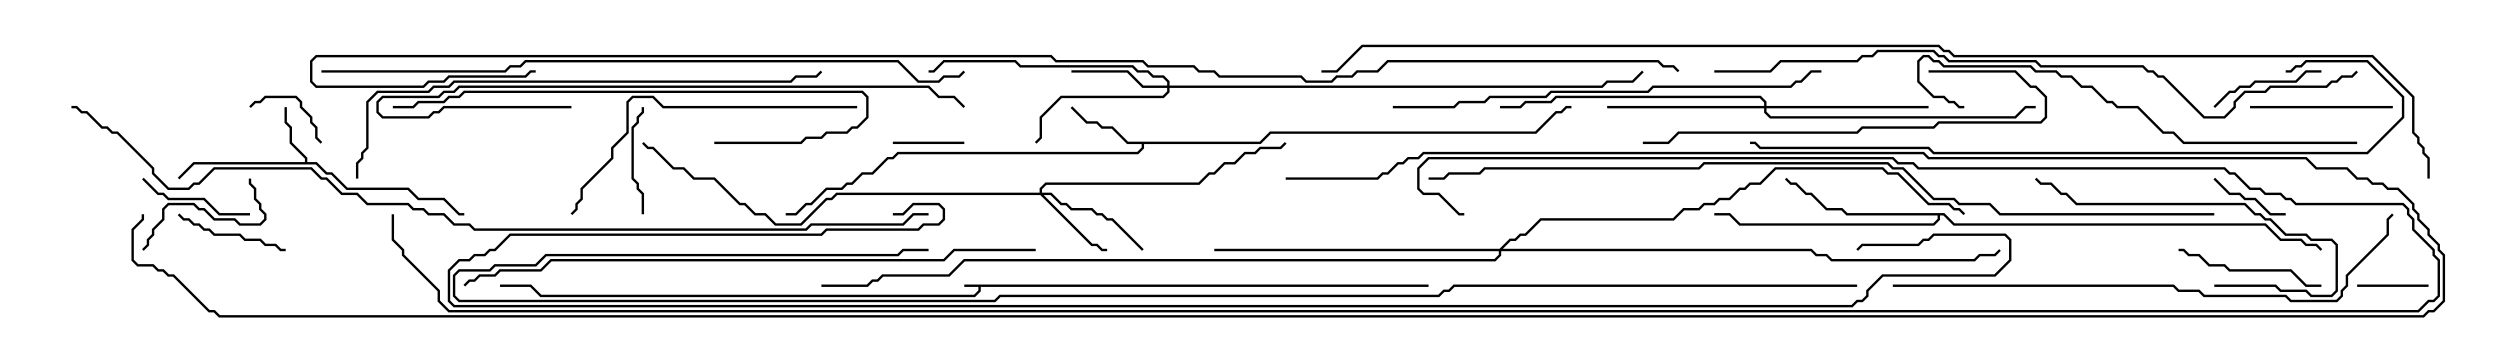 <svg version="1.1" width="105" height="15" xmlns="http://www.w3.org/2000/svg"><path d="M60,11.95L60,12.05L41.193,12.05L41.193,12.235L40.949,12.479L22.694,12.479L22.265,12.05L21,12.05L21,11.95L22.306,11.95L22.735,12.379L40.908,12.379L41.093,12.194L41.093,12.05L40.5,12.05L40.5,11.95z" stroke="none"/><path d="M12.807,6.807L12.807,6.664L12.164,6.021L12.164,5.378L11.95,5.164L11.95,4.5L12.05,4.5L12.05,5.122L12.264,5.336L12.264,5.979L12.907,6.622L12.907,6.807L13.306,6.807L13.735,7.236L13.949,7.236L14.592,7.879L17.164,7.879L17.592,8.307L18.664,8.307L19.306,8.95L19.5,8.95L19.5,9.05L19.265,9.05L18.622,8.407L17.551,8.407L17.122,7.979L14.551,7.979L13.908,7.336L13.694,7.336L13.265,6.907L8.164,6.907L7.535,7.535L7.465,7.465L8.122,6.807z" stroke="none"/><path d="M52.908,5.95L53.336,5.521L64.479,5.521L65.336,4.664L65.551,4.664L65.765,4.45L66,4.45L66,4.55L65.806,4.55L65.592,4.764L65.378,4.764L64.521,5.621L53.378,5.621L52.949,6.05L48.05,6.05L48.05,6.235L47.806,6.479L37.735,6.479L37.521,6.693L37.306,6.693L36.664,7.336L36.235,7.336L35.806,7.764L35.592,7.764L35.378,7.979L34.735,7.979L34.092,8.621L33.878,8.621L33.449,9.05L33,9.05L33,8.95L33.408,8.95L33.836,8.521L34.051,8.521L34.694,7.879L35.336,7.879L35.551,7.664L35.765,7.664L36.194,7.236L36.622,7.236L37.265,6.593L37.479,6.593L37.694,6.379L47.765,6.379L47.95,6.194L47.95,6.05L47.336,6.05L46.694,5.407L46.265,5.407L46.051,5.193L45.622,5.193L44.965,4.535L45.035,4.465L45.664,5.093L46.092,5.093L46.306,5.307L46.735,5.307L47.378,5.95z" stroke="none"/><path d="M81.664,8.95L82.092,9.379L95.164,9.379L95.806,10.021L96.664,10.021L96.878,10.236L97.306,10.236L97.535,10.465L97.465,10.535L97.265,10.336L96.836,10.336L96.622,10.121L95.765,10.121L95.122,9.479L82.051,9.479L81.622,9.05L81.479,9.05L81.479,9.235L81.235,9.479L73.051,9.479L72.622,9.05L72,9.05L72,8.95L72.664,8.95L73.092,9.379L81.194,9.379L81.379,9.194L81.379,9.05L77.551,9.05L77.336,8.836L76.694,8.836L76.051,8.193L75.836,8.193L75.408,7.764L75.194,7.764L74.965,7.535L75.035,7.465L75.235,7.664L75.449,7.664L75.878,8.093L76.092,8.093L76.735,8.736L77.378,8.736L77.592,8.95z" stroke="none"/><path d="M43.664,8.093L43.664,7.908L43.908,7.664L50.336,7.664L50.765,7.236L50.979,7.236L51.408,6.807L51.836,6.807L52.265,6.379L52.694,6.379L52.908,6.164L53.765,6.164L53.965,5.965L54.035,6.035L53.806,6.264L52.949,6.264L52.735,6.479L52.306,6.479L51.878,6.907L51.449,6.907L51.021,7.336L50.806,7.336L50.378,7.764L43.949,7.764L43.764,7.949L43.764,8.093L44.164,8.093L44.592,8.521L44.806,8.521L45.021,8.736L45.878,8.736L46.092,8.95L46.306,8.95L46.521,9.164L46.735,9.164L48.035,10.465L47.965,10.535L46.694,9.264L46.479,9.264L46.265,9.05L46.051,9.05L45.836,8.836L44.979,8.836L44.765,8.621L44.551,8.621L44.122,8.193L43.835,8.193L45.878,10.236L46.092,10.236L46.306,10.45L46.5,10.45L46.5,10.55L46.265,10.55L46.051,10.336L45.836,10.336L43.694,8.193L35.164,8.193L34.949,8.407L34.735,8.407L33.664,9.479L32.551,9.479L32.122,9.05L31.694,9.05L31.265,8.621L31.051,8.621L29.979,7.55L29.122,7.55L28.694,7.121L28.265,7.121L27.408,6.264L27.194,6.264L26.965,6.035L27.035,5.965L27.235,6.164L27.449,6.164L28.306,7.021L28.735,7.021L29.164,7.45L30.021,7.45L31.092,8.521L31.306,8.521L31.735,8.95L32.164,8.95L32.592,9.379L33.622,9.379L34.694,8.307L34.908,8.307L35.122,8.093z" stroke="none"/><path d="M49.021,3.593L49.021,3.449L48.836,3.264L48.408,3.264L48.194,3.05L47.765,3.05L47.551,2.836L42.836,2.836L42.622,2.621L39.664,2.621L39.235,3.05L39,3.05L39,2.95L39.194,2.95L39.622,2.521L42.664,2.521L42.878,2.736L47.592,2.736L47.806,2.95L48.235,2.95L48.449,3.164L48.878,3.164L49.121,3.408L49.121,3.593L67.265,3.593L67.479,3.379L68.551,3.379L68.965,2.965L69.035,3.035L68.592,3.479L67.521,3.479L67.306,3.693L49.121,3.693L49.121,3.878L48.878,4.121L44.592,4.121L43.764,4.949L43.764,5.806L43.535,6.035L43.465,5.965L43.664,5.765L43.664,4.908L44.551,4.021L48.836,4.021L49.021,3.836L49.021,3.693L47.979,3.693L47.336,3.05L45,3.05L45,2.95L47.378,2.95L48.021,3.593z" stroke="none"/><path d="M74.093,4.45L74.093,4.306L73.908,4.121L65.378,4.121L65.164,4.336L64.092,4.336L63.878,4.55L63,4.55L63,4.45L63.836,4.45L64.051,4.236L65.122,4.236L65.336,4.021L73.949,4.021L74.193,4.265L74.193,4.45L81,4.45L81,4.55L74.193,4.55L74.193,4.694L74.378,4.879L84.622,4.879L85.051,4.45L85.5,4.45L85.5,4.55L85.092,4.55L84.664,4.979L74.336,4.979L74.093,4.735L74.093,4.55L67.5,4.55L67.5,4.45z" stroke="none"/><path d="M62.979,10.45L63.408,10.021L63.622,10.021L63.836,9.807L64.051,9.807L64.694,9.164L70.265,9.164L70.694,8.736L71.336,8.736L71.551,8.521L71.979,8.521L72.194,8.307L72.622,8.307L73.051,7.879L73.265,7.879L73.479,7.664L73.908,7.664L74.551,7.021L79.092,7.021L79.306,7.236L79.735,7.236L81.021,8.521L81.878,8.521L82.092,8.736L82.306,8.736L82.535,8.965L82.465,9.035L82.265,8.836L82.051,8.836L81.836,8.621L80.979,8.621L79.694,7.336L79.265,7.336L79.051,7.121L74.592,7.121L73.949,7.764L73.521,7.764L73.306,7.979L73.092,7.979L72.664,8.407L72.235,8.407L72.021,8.621L71.592,8.621L71.378,8.836L70.735,8.836L70.306,9.264L64.735,9.264L64.092,9.907L63.878,9.907L63.664,10.121L63.449,10.121L63.121,10.45L76.092,10.45L76.306,10.664L76.735,10.664L76.949,10.879L82.908,10.879L83.122,10.664L83.765,10.664L83.965,10.465L84.035,10.535L83.806,10.764L83.164,10.764L82.949,10.979L76.908,10.979L76.694,10.764L76.265,10.764L76.051,10.55L63.05,10.55L63.05,10.735L62.806,10.979L40.521,10.979L39.878,11.621L37.092,11.621L36.878,11.836L36.664,11.836L36.449,12.05L34.5,12.05L34.5,11.95L36.408,11.95L36.622,11.736L36.836,11.736L37.051,11.521L39.836,11.521L40.479,10.879L62.765,10.879L62.95,10.694L62.95,10.55L51,10.55L51,10.45z" stroke="none"/><path d="M37.5,6.05L37.5,5.95L40.5,5.95L40.5,6.05z" stroke="none"/><path d="M99,12.05L99,11.95L102,11.95L102,12.05z" stroke="none"/><path d="M96,8.95L96,9.05L95.336,9.05L94.694,8.407L94.265,8.407L94.051,8.193L93.622,8.193L92.965,7.535L93.035,7.465L93.664,8.093L94.092,8.093L94.306,8.307L94.735,8.307L95.378,8.95z" stroke="none"/><path d="M10.535,4.535L10.465,4.465L10.694,4.236L10.908,4.236L11.122,4.021L12.449,4.021L12.693,4.265L12.693,4.479L13.121,4.908L13.121,5.122L13.336,5.336L13.336,5.765L13.535,5.965L13.465,6.035L13.236,5.806L13.236,5.378L13.021,5.164L13.021,4.949L12.593,4.521L12.593,4.306L12.408,4.121L11.164,4.121L10.949,4.336L10.735,4.336z" stroke="none"/><path d="M27.05,9L26.95,9L26.95,8.164L26.736,7.949L26.736,7.735L26.521,7.521L26.521,5.336L26.736,5.122L26.736,4.908L26.95,4.694L26.95,4.5L27.05,4.5L27.05,4.735L26.836,4.949L26.836,5.164L26.621,5.378L26.621,7.479L26.836,7.694L26.836,7.908L27.05,8.122z" stroke="none"/><path d="M97.5,2.95L97.5,3.05L96.878,3.05L96.449,3.479L94.735,3.479L94.521,3.693L94.092,3.693L93.878,3.907L93.664,3.907L93.035,4.535L92.965,4.465L93.622,3.807L93.836,3.807L94.051,3.593L94.479,3.593L94.694,3.379L96.408,3.379L96.836,2.95z" stroke="none"/><path d="M7.465,9.035L7.535,8.965L7.735,9.164L7.949,9.164L8.164,9.379L8.378,9.379L8.592,9.593L8.806,9.593L9.021,9.807L10.092,9.807L10.306,10.021L10.949,10.021L11.164,10.236L11.592,10.236L11.806,10.45L12,10.45L12,10.55L11.765,10.55L11.551,10.336L11.122,10.336L10.908,10.121L10.265,10.121L10.051,9.907L8.979,9.907L8.765,9.693L8.551,9.693L8.336,9.479L8.122,9.479L7.908,9.264L7.694,9.264z" stroke="none"/><path d="M10.5,8.95L10.5,9.05L9.194,9.05L8.551,8.407L7.051,8.407L6.836,8.193L6.622,8.193L5.965,7.535L6.035,7.465L6.664,8.093L6.878,8.093L7.092,8.307L8.592,8.307L9.235,8.95z" stroke="none"/><path d="M6.035,10.535L5.965,10.465L6.164,10.265L6.164,10.051L6.379,9.836L6.379,9.622L6.807,9.194L6.807,8.765L7.051,8.521L8.164,8.521L8.378,8.736L8.592,8.736L9.021,9.164L9.878,9.164L10.092,9.379L10.908,9.379L11.093,9.194L11.093,9.021L10.879,8.806L10.879,8.592L10.664,8.378L10.664,7.949L10.45,7.735L10.45,7.5L10.55,7.5L10.55,7.694L10.764,7.908L10.764,8.336L10.979,8.551L10.979,8.765L11.193,8.979L11.193,9.235L10.949,9.479L10.051,9.479L9.836,9.264L8.979,9.264L8.551,8.836L8.336,8.836L8.122,8.621L7.092,8.621L6.907,8.806L6.907,9.235L6.479,9.664L6.479,9.878L6.264,10.092L6.264,10.306z" stroke="none"/><path d="M100.5,4.45L100.5,4.55L94.5,4.55L94.5,4.45z" stroke="none"/><path d="M91.5,10.55L91.5,10.45L91.735,10.45L91.949,10.664L92.378,10.664L92.806,11.093L93.449,11.093L93.664,11.307L96.235,11.307L96.878,11.95L97.5,11.95L97.5,12.05L96.836,12.05L96.194,11.407L93.622,11.407L93.408,11.193L92.765,11.193L92.336,10.764L91.908,10.764L91.694,10.55z" stroke="none"/><path d="M93,12.05L93,11.95L95.592,11.95L95.806,12.164L96.878,12.164L97.092,12.379L97.908,12.379L98.093,12.194L98.093,10.306L97.908,10.121L97.051,10.121L96.836,9.907L95.979,9.907L95.336,9.264L95.122,9.264L94.908,9.05L94.694,9.05L94.265,8.621L87.194,8.621L86.765,8.193L86.551,8.193L86.122,7.764L85.694,7.764L85.465,7.535L85.535,7.465L85.735,7.664L86.164,7.664L86.592,8.093L86.806,8.093L87.235,8.521L94.306,8.521L94.735,8.95L94.949,8.95L95.164,9.164L95.378,9.164L96.021,9.807L96.878,9.807L97.092,10.021L97.949,10.021L98.193,10.265L98.193,12.235L97.949,12.479L97.051,12.479L96.836,12.264L95.765,12.264L95.551,12.05z" stroke="none"/><path d="M81,3.05L81,2.95L84.664,2.95L85.306,3.593L85.521,3.593L85.979,4.051L85.979,4.949L85.735,5.193L81.449,5.193L81.235,5.407L78.235,5.407L78.021,5.621L70.521,5.621L70.092,6.05L69,6.05L69,5.95L70.051,5.95L70.479,5.521L77.979,5.521L78.194,5.307L81.194,5.307L81.408,5.093L85.694,5.093L85.879,4.908L85.879,4.092L85.479,3.693L85.265,3.693L84.622,3.05z" stroke="none"/><path d="M36,4.45L36,4.55L27.836,4.55L27.408,4.121L26.592,4.121L26.407,4.306L26.407,5.592L25.764,6.235L25.764,6.664L24.479,7.949L24.479,8.378L24.264,8.592L24.264,8.806L24.035,9.035L23.965,8.965L24.164,8.765L24.164,8.551L24.379,8.336L24.379,7.908L25.664,6.622L25.664,6.194L26.307,5.551L26.307,4.265L26.551,4.021L27.449,4.021L27.878,4.45z" stroke="none"/><path d="M30,6.05L30,5.95L33.622,5.95L33.836,5.736L34.479,5.736L34.694,5.521L35.551,5.521L35.765,5.307L35.979,5.307L36.379,4.908L36.379,4.092L36.194,3.907L19.521,3.907L19.306,4.121L18.878,4.121L18.664,4.336L17.592,4.336L17.378,4.55L16.5,4.55L16.5,4.45L17.336,4.45L17.551,4.236L18.622,4.236L18.836,4.021L19.265,4.021L19.479,3.807L36.235,3.807L36.479,4.051L36.479,4.949L36.021,5.407L35.806,5.407L35.592,5.621L34.735,5.621L34.521,5.836L33.878,5.836L33.664,6.05z" stroke="none"/><path d="M24,4.45L24,4.55L18.664,4.55L18.449,4.764L18.235,4.764L18.021,4.979L16.051,4.979L15.807,4.735L15.807,4.265L16.051,4.021L18.408,4.021L18.622,3.807L19.051,3.807L19.265,3.593L39.021,3.593L39.449,4.021L40.092,4.021L40.535,4.465L40.465,4.535L40.051,4.121L39.408,4.121L38.979,3.693L19.306,3.693L19.092,3.907L18.664,3.907L18.449,4.121L16.092,4.121L15.907,4.306L15.907,4.694L16.092,4.879L17.979,4.879L18.194,4.664L18.408,4.664L18.622,4.45z" stroke="none"/><path d="M99,5.95L99,6.05L91.694,6.05L91.265,5.621L90.836,5.621L89.765,4.55L88.908,4.55L88.694,4.336L88.479,4.336L87.836,3.693L87.408,3.693L86.979,3.264L86.551,3.264L86.336,3.05L85.479,3.05L85.265,2.836L81.622,2.836L81.408,2.621L81.194,2.621L80.979,2.407L80.806,2.407L80.621,2.592L80.621,3.408L81.235,4.021L81.664,4.021L81.878,4.236L82.092,4.236L82.306,4.45L82.5,4.45L82.5,4.55L82.265,4.55L82.051,4.336L81.836,4.336L81.622,4.121L81.194,4.121L80.521,3.449L80.521,2.551L80.765,2.307L81.021,2.307L81.235,2.521L81.449,2.521L81.664,2.736L85.306,2.736L85.521,2.95L86.378,2.95L86.592,3.164L87.021,3.164L87.449,3.593L87.878,3.593L88.521,4.236L88.735,4.236L88.949,4.45L89.806,4.45L90.878,5.521L91.306,5.521L91.735,5.95z" stroke="none"/><path d="M58.5,4.55L58.5,4.45L61.051,4.45L61.265,4.236L62.336,4.236L62.551,4.021L64.908,4.021L65.122,3.807L69.194,3.807L69.408,3.593L75.194,3.593L75.408,3.379L75.622,3.379L76.051,2.95L76.5,2.95L76.5,3.05L76.092,3.05L75.664,3.479L75.449,3.479L75.235,3.693L69.449,3.693L69.235,3.907L65.164,3.907L64.949,4.121L62.592,4.121L62.378,4.336L61.306,4.336L61.092,4.55z" stroke="none"/><path d="M15.05,7.5L14.95,7.5L14.95,6.836L15.164,6.622L15.164,6.408L15.379,6.194L15.379,4.265L15.836,3.807L17.979,3.807L18.194,3.593L18.836,3.593L19.051,3.379L33.194,3.379L33.408,3.164L34.265,3.164L34.465,2.965L34.535,3.035L34.306,3.264L33.449,3.264L33.235,3.479L19.092,3.479L18.878,3.693L18.235,3.693L18.021,3.907L15.878,3.907L15.479,4.306L15.479,6.235L15.264,6.449L15.264,6.664L15.05,6.878z" stroke="none"/><path d="M79.5,12.05L79.5,11.95L91.306,11.95L91.521,12.164L92.378,12.164L92.592,12.379L96.021,12.379L96.235,12.593L98.122,12.593L98.307,12.408L98.307,12.194L98.521,11.979L98.521,11.551L100.236,9.836L100.236,9.194L100.465,8.965L100.535,9.035L100.336,9.235L100.336,9.878L98.621,11.592L98.621,12.021L98.407,12.235L98.407,12.449L98.164,12.693L96.194,12.693L95.979,12.479L92.551,12.479L92.336,12.264L91.479,12.264L91.265,12.05z" stroke="none"/><path d="M96,3.05L96,2.95L96.194,2.95L96.408,2.736L96.622,2.736L96.836,2.521L99.449,2.521L100.979,4.051L100.979,4.949L99.449,6.479L81.194,6.479L80.979,6.264L73.908,6.264L73.694,6.05L73.5,6.05L73.5,5.95L73.735,5.95L73.949,6.164L81.021,6.164L81.235,6.379L99.408,6.379L100.879,4.908L100.879,4.092L99.408,2.621L96.878,2.621L96.664,2.836L96.449,2.836L96.235,3.05z" stroke="none"/><path d="M43.5,10.45L43.5,10.55L40.092,10.55L39.664,10.979L23.164,10.979L22.735,11.407L21.021,11.407L20.806,11.621L20.164,11.621L19.949,11.836L19.735,11.836L19.535,12.035L19.465,11.965L19.694,11.736L19.908,11.736L20.122,11.521L20.765,11.521L20.979,11.307L22.694,11.307L23.122,10.879L39.622,10.879L40.051,10.45z" stroke="none"/><path d="M13.5,3.05L13.5,2.95L21.194,2.95L21.408,2.736L21.836,2.736L22.051,2.521L37.735,2.521L38.592,3.379L39.408,3.379L39.622,3.164L40.265,3.164L40.465,2.965L40.535,3.035L40.306,3.264L39.664,3.264L39.449,3.479L38.551,3.479L37.694,2.621L22.092,2.621L21.878,2.836L21.449,2.836L21.235,3.05z" stroke="none"/><path d="M98.965,2.965L99.035,3.035L98.806,3.264L98.378,3.264L98.164,3.479L97.949,3.479L97.735,3.693L95.378,3.693L95.164,3.907L94.306,3.907L93.907,4.306L93.907,4.521L93.449,4.979L92.551,4.979L90.836,3.264L90.622,3.264L90.408,3.05L90.194,3.05L89.979,2.836L85.694,2.836L85.479,2.621L81.836,2.621L81.622,2.407L81.408,2.407L81.194,2.193L78.878,2.193L78.664,2.407L78.235,2.407L78.021,2.621L74.806,2.621L74.378,3.05L72,3.05L72,2.95L74.336,2.95L74.765,2.521L77.979,2.521L78.194,2.307L78.622,2.307L78.836,2.093L81.235,2.093L81.449,2.307L81.664,2.307L81.878,2.521L85.521,2.521L85.735,2.736L90.021,2.736L90.235,2.95L90.449,2.95L90.664,3.164L90.878,3.164L92.592,4.879L93.408,4.879L93.807,4.479L93.807,4.265L94.265,3.807L95.122,3.807L95.336,3.593L97.694,3.593L97.908,3.379L98.122,3.379L98.336,3.164L98.765,3.164z" stroke="none"/><path d="M93,8.95L93,9.05L83.979,9.05L83.551,8.621L82.265,8.621L82.051,8.407L81.194,8.407L79.908,7.121L79.479,7.121L79.265,6.907L71.592,6.907L71.378,7.121L62.378,7.121L62.164,7.336L60.878,7.336L60.664,7.55L60,7.55L60,7.45L60.622,7.45L60.836,7.236L62.122,7.236L62.336,7.021L71.336,7.021L71.551,6.807L79.306,6.807L79.521,7.021L79.949,7.021L81.235,8.307L82.092,8.307L82.306,8.521L83.592,8.521L84.021,8.95z" stroke="none"/><path d="M39,8.95L39,9.05L38.378,9.05L37.949,9.479L34.092,9.479L33.878,9.693L19.908,9.693L19.694,9.479L19.051,9.479L18.622,9.05L17.979,9.05L17.765,8.836L17.336,8.836L17.122,8.621L15.408,8.621L14.979,8.193L14.336,8.193L13.694,7.55L13.479,7.55L13.051,7.121L9.021,7.121L8.378,7.764L8.164,7.764L7.949,7.979L7.051,7.979L6.379,7.306L6.379,7.092L4.908,5.621L4.694,5.621L4.479,5.407L4.265,5.407L3.622,4.764L3.408,4.764L3.194,4.55L3,4.55L3,4.45L3.235,4.45L3.449,4.664L3.664,4.664L4.306,5.307L4.521,5.307L4.735,5.521L4.949,5.521L6.479,7.051L6.479,7.265L7.092,7.879L7.908,7.879L8.122,7.664L8.336,7.664L8.979,7.021L13.092,7.021L13.521,7.45L13.735,7.45L14.378,8.093L15.021,8.093L15.449,8.521L17.164,8.521L17.378,8.736L17.806,8.736L18.021,8.95L18.664,8.95L19.092,9.379L19.735,9.379L19.949,9.593L33.836,9.593L34.051,9.379L37.908,9.379L38.336,8.95z" stroke="none"/><path d="M78,11.95L78,12.05L61.092,12.05L60.878,12.264L60.664,12.264L60.449,12.479L42.021,12.479L41.806,12.693L19.265,12.693L19.021,12.449L19.021,11.551L19.265,11.307L20.551,11.307L20.765,11.093L22.479,11.093L22.908,10.664L37.694,10.664L37.908,10.45L39,10.45L39,10.55L37.949,10.55L37.735,10.764L22.949,10.764L22.521,11.193L20.806,11.193L20.592,11.407L19.306,11.407L19.121,11.592L19.121,12.408L19.306,12.593L41.765,12.593L41.979,12.379L60.408,12.379L60.622,12.164L60.836,12.164L61.051,11.95z" stroke="none"/><path d="M37.5,9.05L37.5,8.95L37.908,8.95L38.336,8.521L39.449,8.521L39.693,8.765L39.693,9.235L39.449,9.479L38.806,9.479L38.592,9.693L34.735,9.693L34.521,9.907L21.449,9.907L20.806,10.55L20.592,10.55L20.378,10.764L19.949,10.764L19.735,10.979L19.306,10.979L18.907,11.378L18.907,12.622L19.092,12.807L77.765,12.807L77.979,12.593L78.194,12.593L78.379,12.408L78.379,12.194L79.051,11.521L83.765,11.521L84.379,10.908L84.379,10.092L84.194,9.907L81.235,9.907L81.021,10.121L80.806,10.121L80.592,10.336L78.235,10.336L78.035,10.535L77.965,10.465L78.194,10.236L80.551,10.236L80.765,10.021L80.979,10.021L81.194,9.807L84.235,9.807L84.479,10.051L84.479,10.949L83.806,11.621L79.092,11.621L78.479,12.235L78.479,12.449L78.235,12.693L78.021,12.693L77.806,12.907L19.051,12.907L18.807,12.664L18.807,11.336L19.265,10.879L19.694,10.879L19.908,10.664L20.336,10.664L20.551,10.45L20.765,10.45L21.408,9.807L34.479,9.807L34.694,9.593L38.551,9.593L38.765,9.379L39.408,9.379L39.593,9.194L39.593,8.806L39.408,8.621L38.378,8.621L37.949,9.05z" stroke="none"/><path d="M16.45,9L16.55,9L16.55,10.051L16.979,10.479L16.979,10.694L18.479,12.194L18.479,12.622L18.878,13.021L101.551,13.021L101.979,12.593L102.194,12.593L102.379,12.408L102.379,10.949L102.164,10.735L102.164,10.521L101.307,9.664L101.307,9.235L101.093,9.021L101.093,8.806L100.908,8.621L96.408,8.621L96.194,8.407L95.979,8.407L95.765,8.193L95.122,8.193L94.908,7.979L94.479,7.979L93.836,7.336L93.622,7.336L93.408,7.121L80.551,7.121L80.336,6.907L79.694,6.907L79.479,6.693L60.021,6.693L59.621,7.092L59.621,7.908L59.806,8.093L60.449,8.093L61.306,8.95L61.5,8.95L61.5,9.05L61.265,9.05L60.408,8.193L59.765,8.193L59.521,7.949L59.521,7.051L59.979,6.593L79.521,6.593L79.735,6.807L80.378,6.807L80.592,7.021L93.449,7.021L93.664,7.236L93.878,7.236L94.521,7.879L94.949,7.879L95.164,8.093L95.806,8.093L96.021,8.307L96.235,8.307L96.449,8.521L100.949,8.521L101.193,8.765L101.193,8.979L101.407,9.194L101.407,9.622L102.264,10.479L102.264,10.694L102.479,10.908L102.479,12.449L102.235,12.693L102.021,12.693L101.592,13.121L18.836,13.121L18.379,12.664L18.379,12.235L16.879,10.735L16.879,10.521L16.45,10.092z" stroke="none"/><path d="M102.05,7.5L101.95,7.5L101.95,6.664L101.736,6.449L101.736,6.235L101.521,6.021L101.521,5.806L101.307,5.592L101.307,4.092L99.622,2.407L82.051,2.407L81.836,2.193L81.622,2.193L81.408,1.979L57.235,1.979L56.164,3.05L55.5,3.05L55.5,2.95L56.122,2.95L57.194,1.879L81.449,1.879L81.664,2.093L81.878,2.093L82.092,2.307L99.664,2.307L101.407,4.051L101.407,5.551L101.621,5.765L101.621,5.979L101.836,6.194L101.836,6.408L102.05,6.622z" stroke="none"/><path d="M70.535,2.965L70.465,3.035L70.265,2.836L69.836,2.836L69.622,2.621L58.306,2.621L57.878,3.05L57.021,3.05L56.806,3.264L56.164,3.264L55.949,3.479L54.836,3.479L54.622,3.264L51.194,3.264L50.979,3.05L50.336,3.05L50.122,2.836L48.194,2.836L47.979,2.621L44.336,2.621L44.122,2.407L13.306,2.407L13.121,2.592L13.121,3.408L13.306,3.593L17.765,3.593L17.979,3.379L18.622,3.379L18.836,3.164L22.051,3.164L22.265,2.95L22.5,2.95L22.5,3.05L22.306,3.05L22.092,3.264L18.878,3.264L18.664,3.479L18.021,3.479L17.806,3.693L13.265,3.693L13.021,3.449L13.021,2.551L13.265,2.307L44.164,2.307L44.378,2.521L48.021,2.521L48.235,2.736L50.164,2.736L50.378,2.95L51.021,2.95L51.235,3.164L54.664,3.164L54.878,3.379L55.908,3.379L56.122,3.164L56.765,3.164L56.979,2.95L57.836,2.95L58.265,2.521L69.664,2.521L69.878,2.736L70.306,2.736z" stroke="none"/><path d="M54,7.55L54,7.45L57.836,7.45L58.051,7.236L58.265,7.236L58.694,6.807L58.908,6.807L59.122,6.593L59.551,6.593L59.765,6.379L80.806,6.379L81.021,6.593L96.878,6.593L97.306,7.021L98.592,7.021L99.021,7.45L99.449,7.45L99.664,7.664L100.092,7.664L100.306,7.879L100.735,7.879L101.407,8.551L101.407,8.765L101.621,8.979L101.621,9.194L102.05,9.622L102.05,9.836L102.479,10.265L102.479,10.479L102.693,10.694L102.693,12.664L102.235,13.121L102.021,13.121L101.806,13.336L9.194,13.336L8.979,13.121L8.765,13.121L7.265,11.621L7.051,11.621L6.836,11.407L6.622,11.407L6.408,11.193L5.765,11.193L5.521,10.949L5.521,9.622L5.95,9.194L5.95,9L6.05,9L6.05,9.235L5.621,9.664L5.621,10.908L5.806,11.093L6.449,11.093L6.664,11.307L6.878,11.307L7.092,11.521L7.306,11.521L8.806,13.021L9.021,13.021L9.235,13.236L101.765,13.236L101.979,13.021L102.194,13.021L102.593,12.622L102.593,10.735L102.379,10.521L102.379,10.306L101.95,9.878L101.95,9.664L101.521,9.235L101.521,9.021L101.307,8.806L101.307,8.592L100.694,7.979L100.265,7.979L100.051,7.764L99.622,7.764L99.408,7.55L98.979,7.55L98.551,7.121L97.265,7.121L96.836,6.693L80.979,6.693L80.765,6.479L59.806,6.479L59.592,6.693L59.164,6.693L58.949,6.907L58.735,6.907L58.306,7.336L58.092,7.336L57.878,7.55z" stroke="none"/></svg>